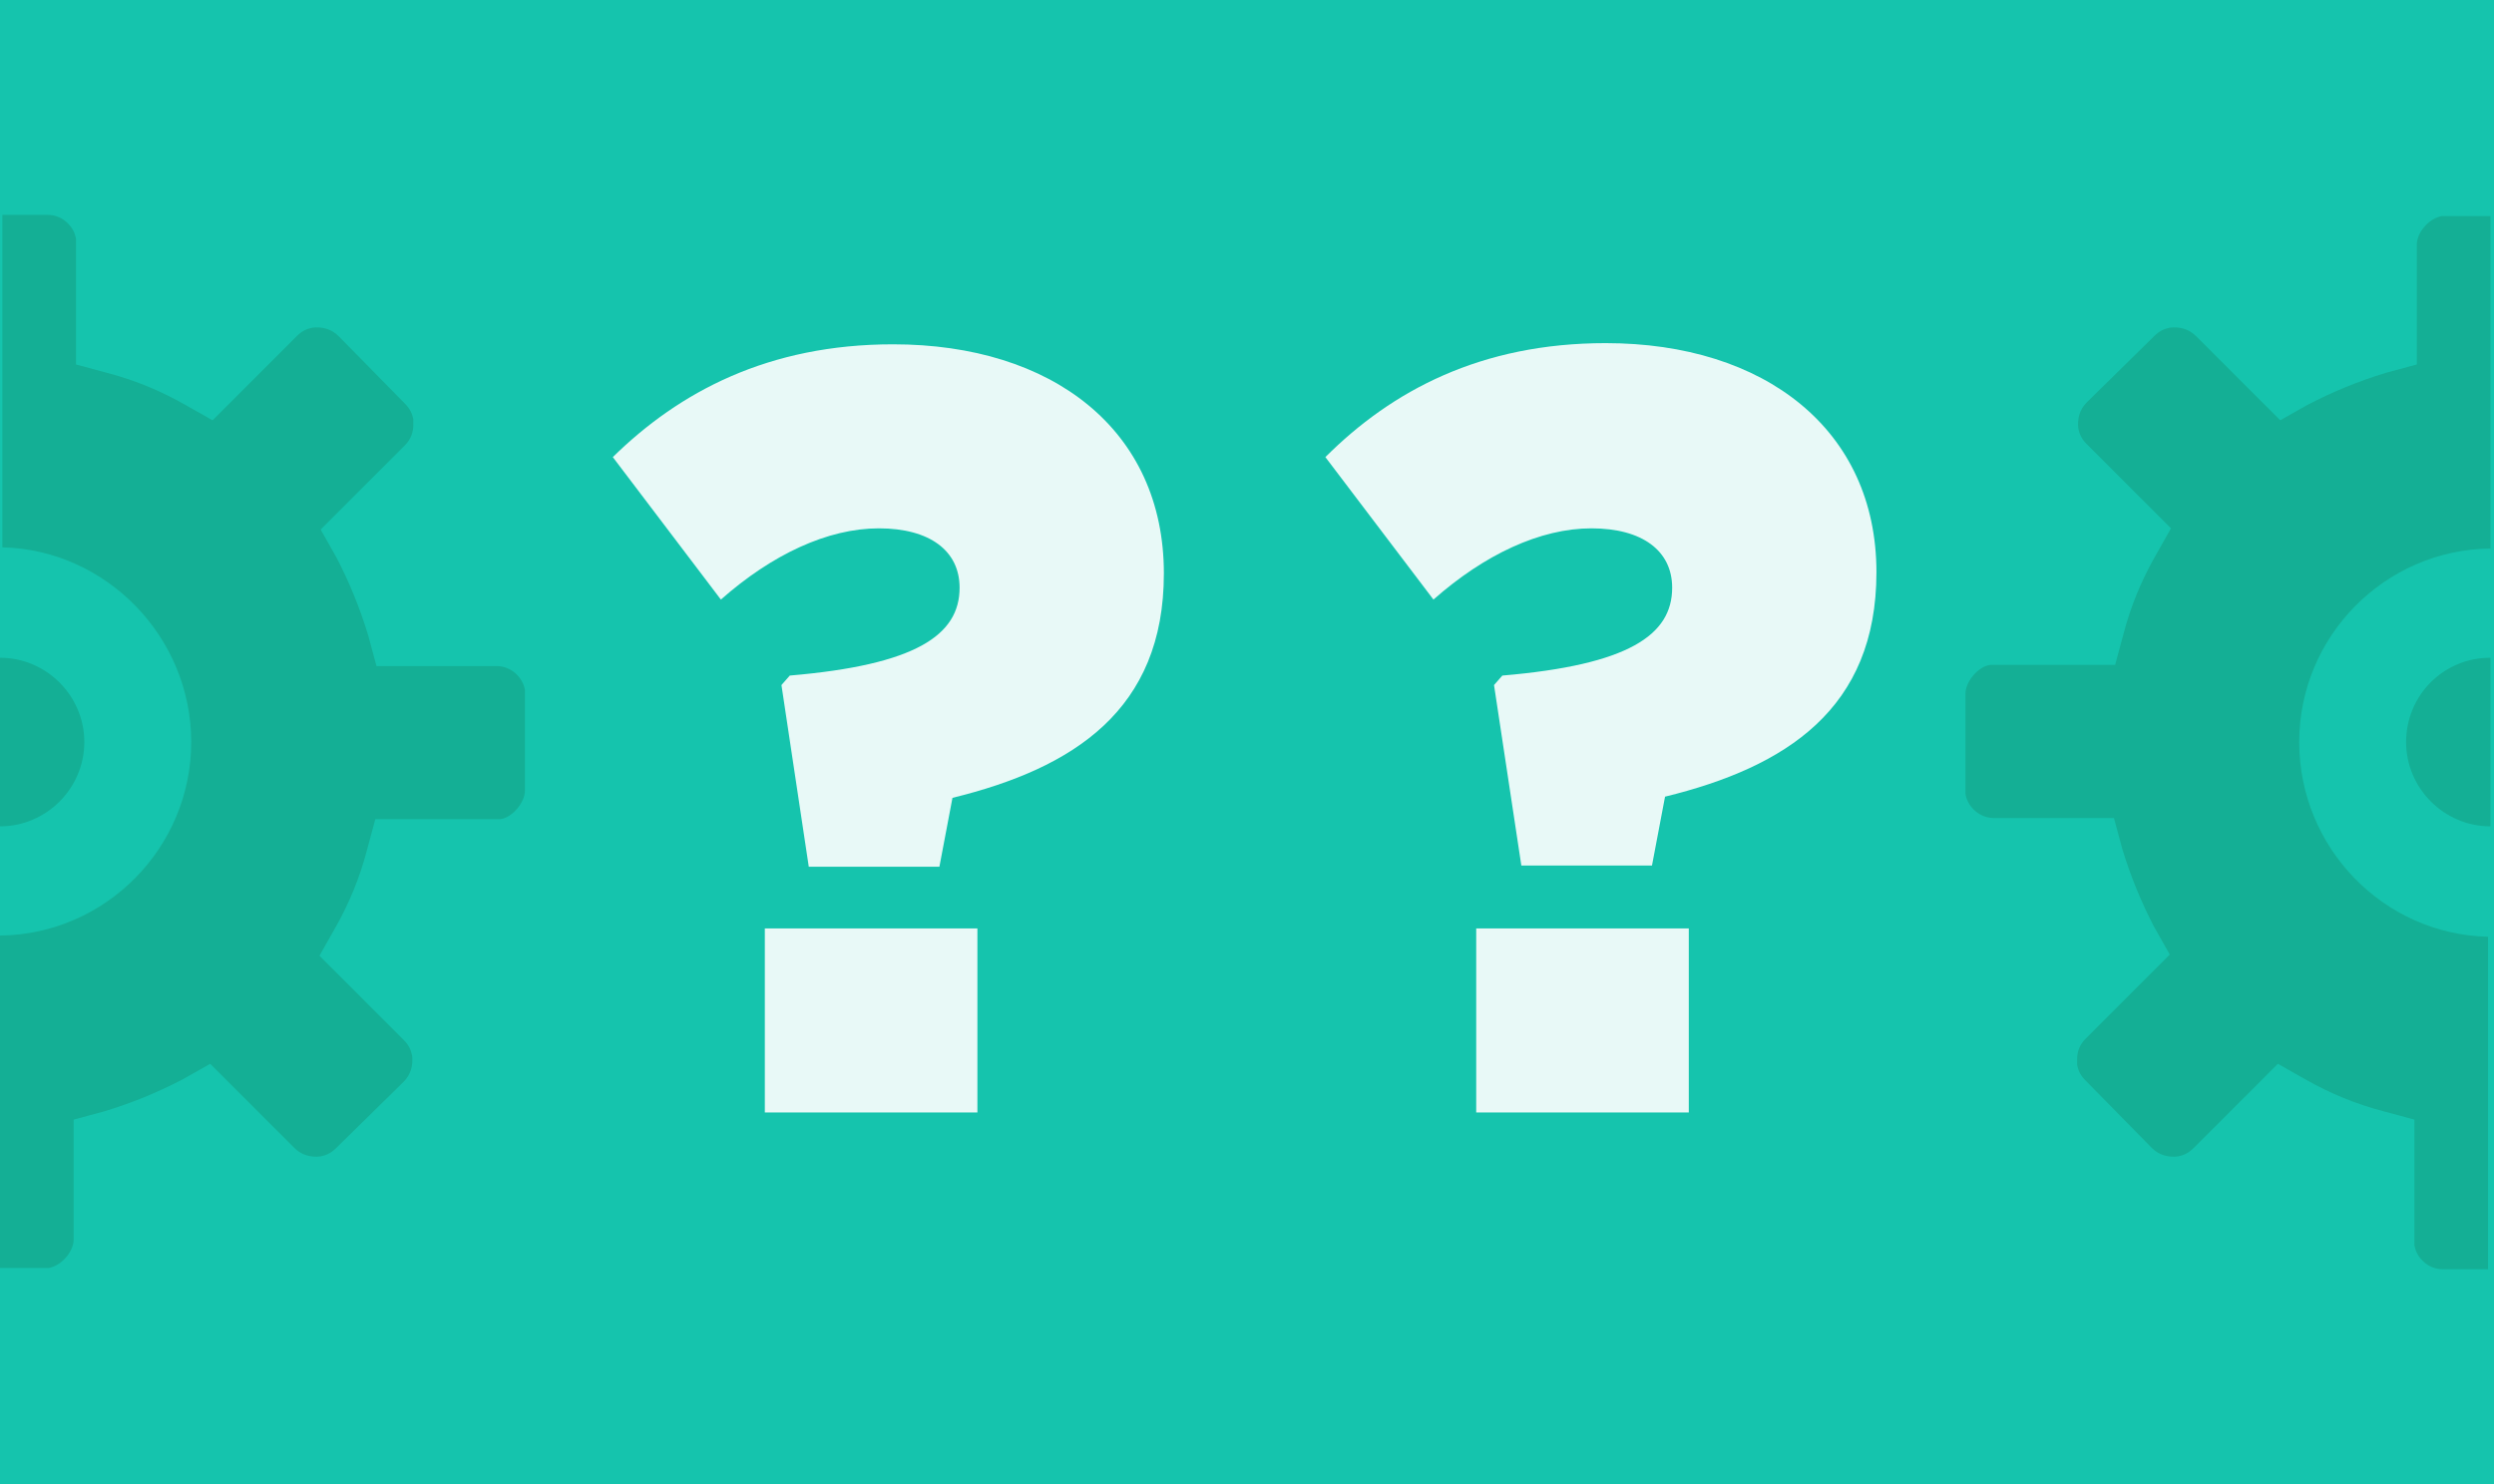 <svg version="1.1" id="Layer_1" xmlns="http://www.w3.org/2000/svg" xmlns:xlink="http://www.w3.org/1999/xlink" x="0px" y="0px" viewBox="0 0 210 125" style="enable-background:new 0 0 210 125" xml:space="preserve"><style type="text/css">.st1{fill:#14af95}.st2{opacity:.9}.st3{fill:#fff}</style><g id="Layer_2"><rect id="XMLID_1602_" y="0" width="210" height="125" style="fill:#15c4ad"/><g id="XMLID_889_"><g id="XMLID_928_"><g id="XMLID_711_"><path id="XMLID_713_" class="st1" d="M193.6 62.5c0-8.9 7.2-16.2 16.1-16.3v-28h-4.1c-1.1.2-2.1 1.4-2.1 2.4v10.1l-2.6.7c-2.3.7-4.5 1.6-6.6 2.7l-2.3 1.3-7.1-7.1c-.6-.6-1.4-.8-2.2-.7-.5.1-.9.3-1.3.7l-5.7 5.6c-.6.6-.8 1.4-.7 2.2.1.5.3.9.7 1.3l7.1 7.1-1.3 2.3c-1.2 2.1-2.1 4.3-2.7 6.6l-.7 2.6h-10.5c-1 .1-2.1 1.4-2.1 2.4v8.5c.2 1.1 1.2 2 2.4 2H178l.7 2.6c.7 2.3 1.6 4.5 2.7 6.6l1.3 2.3-7.1 7.1c-.5.5-.7 1.1-.7 1.7v.5c.1.5.3.9.7 1.3l5.6 5.7c.6.6 1.4.8 2.2.7.5-.1.9-.3 1.3-.7l7.1-7.1 2.3 1.3c2.1 1.2 4.3 2.1 6.6 2.7l2.6.7v10.6c.1.5.3.9.7 1.3.5.5 1.1.7 1.7.7h3.8v-28c-8.8-.2-15.9-7.5-15.9-16.4"/><path id="XMLID_712_" class="st1" d="M202.6 62.5c0 3.9 3.2 7.1 7.1 7.1V55.4c-4 0-7.1 3.2-7.1 7.1"/></g></g></g><g id="XMLID_915_"><g id="XMLID_918_"><g id="XMLID_714_"><path id="XMLID_716_" class="st1" d="M16.1 62.5c0 8.9-7.2 16.2-16.1 16.3v28h4.1c1.1-.2 2.1-1.4 2.1-2.4V94.3l2.6-.7c2.3-.7 4.5-1.6 6.6-2.7l2.3-1.3 7.1 7.1c.6.6 1.4.8 2.2.7.5-.1.9-.3 1.3-.7l5.7-5.6c.6-.6.8-1.4.7-2.2-.1-.5-.3-.9-.7-1.3l-7.1-7.1 1.3-2.3c1.2-2.1 2.1-4.3 2.7-6.6l.7-2.6h10.5c1-.1 2.1-1.4 2.1-2.4v-8.5c-.2-1.1-1.2-2-2.4-2H31.7l-.7-2.6c-.7-2.3-1.6-4.5-2.7-6.6L27 44.6l7.1-7.1c.5-.5.7-1.1.7-1.7v-.5c-.1-.5-.3-.9-.7-1.3l-5.6-5.7c-.6-.6-1.4-.8-2.2-.7-.5.1-.9.3-1.3.7l-7.1 7.1-2.3-1.3c-2.1-1.2-4.3-2.1-6.6-2.7l-2.6-.7V20.1c-.1-.5-.3-.9-.7-1.3-.5-.5-1.1-.7-1.7-.7H.2v28c8.7.2 15.9 7.5 15.9 16.4"/><path id="XMLID_715_" class="st1" d="M7.1 62.5c0-3.9-3.2-7.1-7.1-7.1v14.2c3.9 0 7.1-3.2 7.1-7.1"/></g></g></g><g id="XMLID_693_" class="st2"><path id="XMLID_694_" class="st3" d="M125.8 57.7l.7-.8c10.6-.9 14.3-3.4 14.3-7.4 0-3.1-2.5-5-6.8-5s-9 2.2-13.3 6l-9.1-12c5.6-5.6 13.1-9.6 23.6-9.6 13.4 0 22.8 7.3 22.8 19.3 0 11.5-7.6 16.4-17.8 18.9l-1.1 5.8h-11l-2.3-15.2zm-1.5 20.5h17.9v15.5h-17.9V78.2z"/></g><g id="XMLID_1483_" class="st2"><path id="XMLID_1486_" class="st3" d="M65.8 57.7l.7-.8c10.6-.9 14.3-3.4 14.3-7.4 0-3.1-2.5-5-6.8-5s-9 2.2-13.3 6l-9.1-12C57.2 33 64.7 29 75.2 29 88.6 29 98 36.2 98 48.3c0 11.5-7.6 16.4-17.8 18.9L79.1 73h-11l-2.3-15.3zm-1.4 20.5h17.9v15.5H64.4V78.2z"/></g></g></svg>